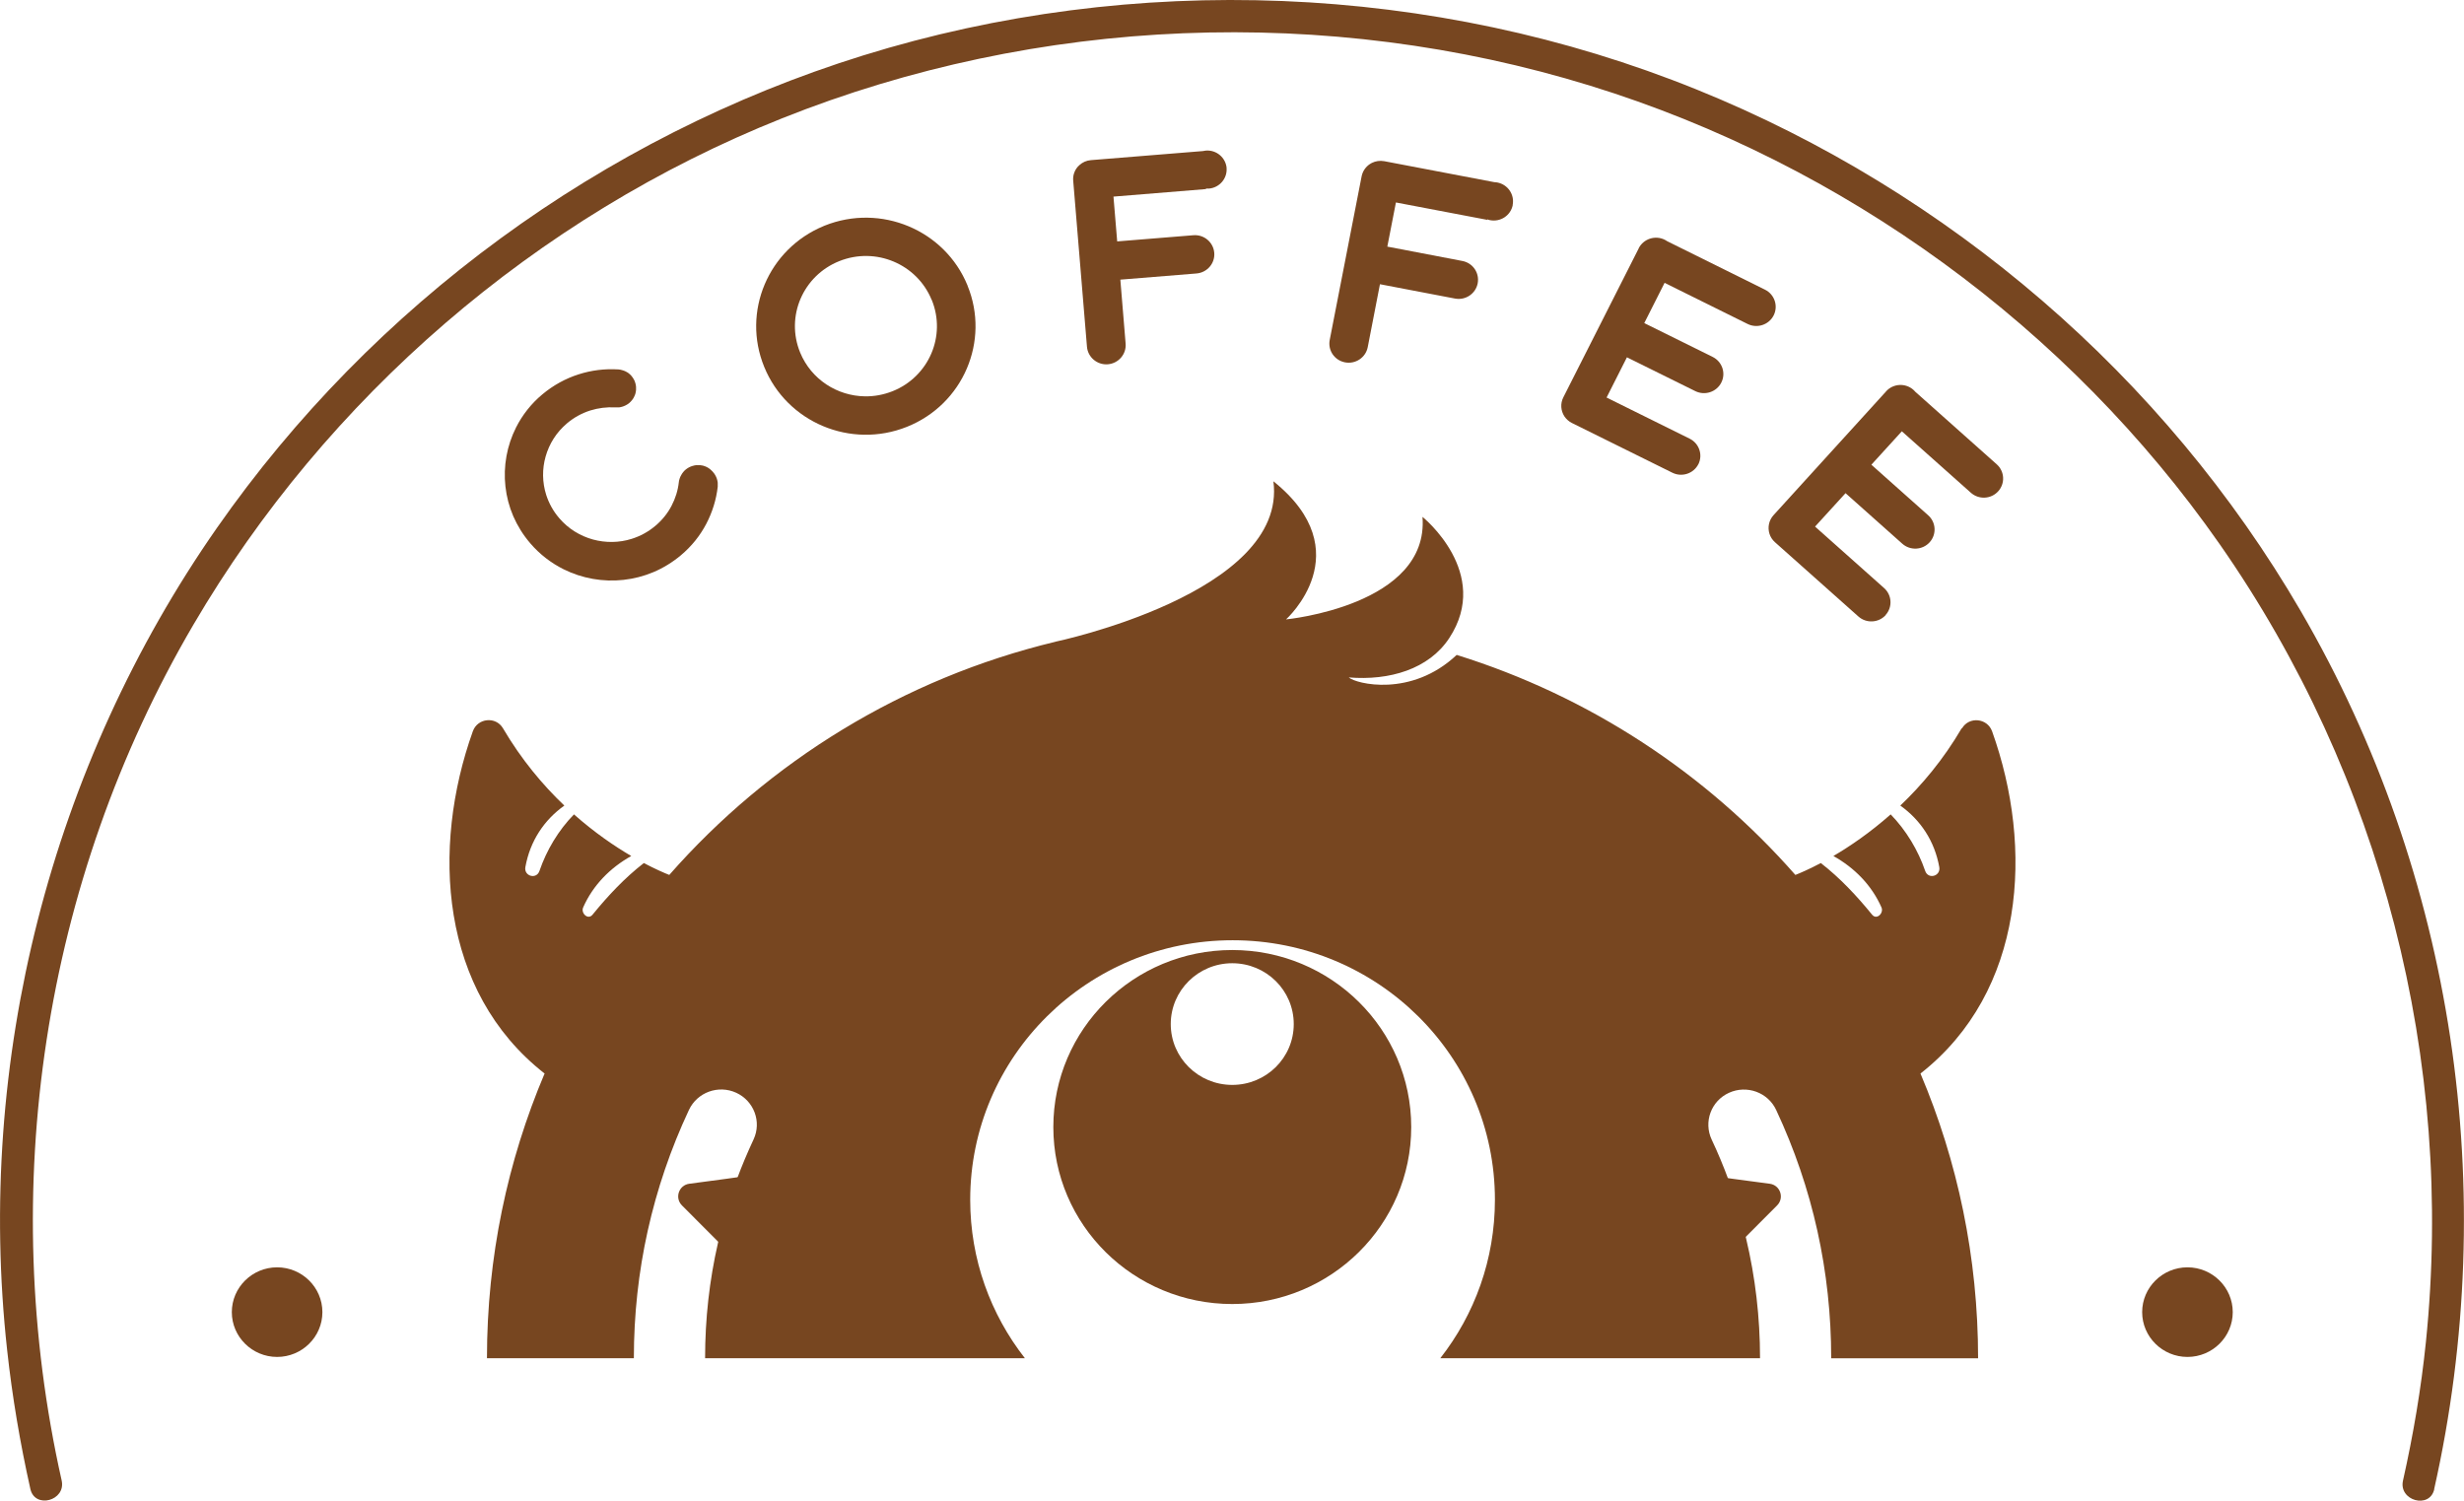 <svg width="133" height="81" viewBox="0 0 133 81" fill="none" xmlns="http://www.w3.org/2000/svg">
<g id="OBJECTS" clip-path="url(#clip0_42_222)">
<path id="Vector" d="M131.39 80.381C134.999 64.313 132.497 47.258 124.183 32.976C116.822 20.334 105.223 10.349 91.582 4.833C77.386 -0.913 61.208 -1.549 46.574 2.998C32.478 7.381 20.11 16.466 11.717 28.485C2.725 41.361 -1.325 57.313 0.385 72.871C0.66 75.393 1.085 77.898 1.64 80.377C1.885 81.467 3.573 81.004 3.328 79.914C-0.188 64.257 2.3 47.613 10.44 33.72C17.617 21.468 28.918 11.69 42.205 6.39C56.021 0.874 71.617 0.242 85.844 4.629C99.546 8.856 111.648 17.687 119.805 29.364C128.565 41.906 132.497 57.278 130.944 72.438C130.686 74.956 130.262 77.452 129.707 79.923C129.462 81.009 131.15 81.476 131.395 80.386L131.39 80.381Z" fill="#774620"/>
<g id="Group">
<path id="Vector_2" d="M38.492 25.487C38.492 25.487 38.496 25.496 38.501 25.5C38.514 25.513 38.522 25.53 38.535 25.543C38.544 25.556 38.557 25.569 38.566 25.582C38.575 25.595 38.584 25.613 38.592 25.626C38.601 25.639 38.61 25.656 38.618 25.669C38.627 25.682 38.632 25.695 38.64 25.712C38.649 25.73 38.658 25.747 38.662 25.76C38.667 25.773 38.675 25.79 38.68 25.803C38.684 25.82 38.693 25.838 38.697 25.851C38.702 25.868 38.706 25.885 38.71 25.902C38.71 25.92 38.719 25.933 38.724 25.95C38.724 25.967 38.728 25.985 38.732 26.002C38.732 26.019 38.737 26.032 38.741 26.05C38.741 26.067 38.741 26.084 38.741 26.102C38.741 26.119 38.741 26.136 38.741 26.153C38.741 26.171 38.741 26.184 38.741 26.201C38.741 26.218 38.741 26.24 38.741 26.257C38.741 26.262 38.741 26.266 38.741 26.275C38.662 26.967 38.452 27.65 38.12 28.282C37.788 28.914 37.328 29.494 36.747 29.978C36.292 30.359 35.793 30.662 35.273 30.882C34.748 31.103 34.206 31.241 33.65 31.302C32.548 31.423 31.424 31.228 30.418 30.727C29.749 30.393 29.132 29.922 28.621 29.325C28.236 28.875 27.93 28.382 27.706 27.867C27.483 27.348 27.343 26.811 27.282 26.262C27.16 25.171 27.357 24.059 27.86 23.064C28.196 22.402 28.669 21.792 29.277 21.286C29.867 20.793 30.532 20.43 31.227 20.209C31.923 19.984 32.649 19.897 33.366 19.941C33.366 19.941 33.37 19.941 33.375 19.941C33.397 19.941 33.414 19.941 33.436 19.949C33.449 19.949 33.467 19.949 33.48 19.954C33.497 19.954 33.515 19.962 33.532 19.967C33.55 19.967 33.563 19.975 33.58 19.98C33.593 19.98 33.611 19.988 33.624 19.993C33.641 19.997 33.659 20.001 33.676 20.01C33.69 20.014 33.707 20.023 33.72 20.027C33.738 20.036 33.755 20.04 33.768 20.049C33.786 20.058 33.799 20.066 33.816 20.075C33.83 20.083 33.843 20.088 33.856 20.096C33.873 20.105 33.886 20.118 33.904 20.127C33.917 20.135 33.93 20.144 33.939 20.153C33.952 20.161 33.965 20.174 33.978 20.187C33.991 20.2 34.004 20.209 34.018 20.222C34.026 20.23 34.039 20.244 34.048 20.252C34.061 20.265 34.074 20.278 34.087 20.295C34.087 20.295 34.087 20.3 34.092 20.304C34.101 20.313 34.105 20.321 34.114 20.33C34.127 20.343 34.14 20.36 34.149 20.378C34.157 20.391 34.166 20.404 34.175 20.417C34.184 20.43 34.193 20.447 34.201 20.46C34.21 20.473 34.219 20.49 34.227 20.507C34.236 20.52 34.241 20.538 34.249 20.551C34.258 20.568 34.263 20.581 34.267 20.598C34.271 20.616 34.28 20.629 34.284 20.646C34.289 20.663 34.293 20.676 34.297 20.694C34.302 20.711 34.306 20.728 34.311 20.741C34.311 20.758 34.319 20.776 34.319 20.789C34.319 20.806 34.324 20.823 34.328 20.841C34.328 20.858 34.328 20.875 34.332 20.892C34.332 20.91 34.332 20.923 34.332 20.94C34.332 20.962 34.332 20.979 34.332 21.001C34.332 21.014 34.332 21.022 34.332 21.035C34.332 21.035 34.332 21.04 34.332 21.044C34.332 21.066 34.328 21.087 34.324 21.109C34.324 21.122 34.324 21.135 34.319 21.148C34.319 21.169 34.311 21.191 34.306 21.208C34.306 21.221 34.302 21.234 34.297 21.247C34.289 21.277 34.28 21.303 34.267 21.334C34.263 21.351 34.254 21.364 34.245 21.381C34.236 21.399 34.227 21.42 34.219 21.438C34.214 21.451 34.206 21.459 34.201 21.472C34.193 21.489 34.179 21.511 34.166 21.529C34.162 21.537 34.153 21.55 34.144 21.559C34.131 21.576 34.118 21.593 34.105 21.611C34.096 21.624 34.087 21.632 34.074 21.645C34.061 21.658 34.048 21.676 34.035 21.689C34.013 21.715 33.987 21.736 33.961 21.758C33.934 21.779 33.908 21.801 33.878 21.818C33.864 21.827 33.856 21.831 33.843 21.84C33.825 21.849 33.808 21.862 33.79 21.87C33.777 21.879 33.76 21.883 33.746 21.892C33.729 21.901 33.716 21.909 33.698 21.913C33.685 21.922 33.668 21.927 33.654 21.931C33.637 21.935 33.624 21.944 33.606 21.948C33.593 21.953 33.576 21.957 33.558 21.961C33.541 21.965 33.523 21.97 33.506 21.974C33.488 21.974 33.475 21.978 33.458 21.983C33.44 21.983 33.423 21.987 33.405 21.991C33.388 21.991 33.37 21.991 33.357 21.991C33.34 21.991 33.322 21.991 33.309 21.991C33.291 21.991 33.27 21.991 33.252 21.991C33.239 21.991 33.226 21.991 33.217 21.991C32.758 21.965 32.294 22.022 31.853 22.16C31.411 22.303 30.991 22.528 30.61 22.848C30.317 23.095 30.077 23.372 29.884 23.674C29.692 23.977 29.548 24.302 29.452 24.639C29.259 25.314 29.268 26.037 29.482 26.712C29.627 27.162 29.858 27.59 30.191 27.975C30.44 28.265 30.72 28.503 31.026 28.693C31.332 28.883 31.66 29.026 32.001 29.121C32.684 29.307 33.414 29.303 34.096 29.087C34.551 28.944 34.984 28.715 35.373 28.386C35.745 28.074 36.038 27.707 36.248 27.304C36.458 26.902 36.594 26.469 36.642 26.024C36.642 26.015 36.642 26.002 36.646 25.993C36.646 25.976 36.65 25.959 36.655 25.941C36.655 25.924 36.664 25.907 36.668 25.894C36.668 25.877 36.677 25.864 36.681 25.846C36.685 25.829 36.69 25.812 36.699 25.794C36.703 25.781 36.707 25.764 36.716 25.751C36.725 25.734 36.729 25.716 36.738 25.703C36.742 25.691 36.751 25.677 36.76 25.665C36.769 25.647 36.777 25.634 36.786 25.617C36.795 25.604 36.803 25.591 36.808 25.578C36.817 25.561 36.83 25.548 36.839 25.535C36.847 25.522 36.856 25.509 36.865 25.5C36.878 25.483 36.891 25.47 36.904 25.453C36.913 25.444 36.922 25.435 36.93 25.422C36.952 25.396 36.978 25.375 37.005 25.353C37.031 25.331 37.057 25.31 37.083 25.293C37.11 25.275 37.136 25.258 37.162 25.245C37.162 25.245 37.171 25.241 37.175 25.236C37.236 25.202 37.302 25.176 37.368 25.154C37.376 25.154 37.381 25.154 37.39 25.15C37.416 25.141 37.442 25.137 37.468 25.128C37.481 25.128 37.499 25.124 37.512 25.119C37.529 25.119 37.551 25.111 37.569 25.111C37.582 25.111 37.599 25.111 37.617 25.111C37.639 25.111 37.656 25.111 37.678 25.111C37.691 25.111 37.709 25.111 37.722 25.111C37.744 25.111 37.766 25.111 37.783 25.111C37.788 25.111 37.792 25.111 37.796 25.111C37.805 25.111 37.818 25.111 37.827 25.115C37.844 25.115 37.866 25.119 37.884 25.124C37.901 25.124 37.914 25.132 37.932 25.132C37.949 25.132 37.967 25.141 37.984 25.145C38.002 25.15 38.015 25.154 38.032 25.163C38.05 25.167 38.063 25.176 38.081 25.18C38.098 25.184 38.111 25.193 38.129 25.202C38.142 25.21 38.159 25.215 38.172 25.223C38.186 25.232 38.203 25.241 38.216 25.249C38.229 25.258 38.247 25.267 38.26 25.275C38.273 25.284 38.286 25.293 38.299 25.305C38.312 25.314 38.325 25.327 38.339 25.336C38.352 25.349 38.365 25.357 38.378 25.37C38.391 25.379 38.4 25.392 38.413 25.405C38.426 25.418 38.439 25.431 38.452 25.444C38.461 25.453 38.465 25.457 38.474 25.465L38.492 25.487Z" fill="#774620"/>
<path id="Vector_3" d="M52.225 15.411C52.225 15.411 52.225 15.415 52.225 15.419C53.445 18.405 51.993 21.823 48.958 23.038C45.922 24.254 42.472 22.8 41.251 19.806C40.031 16.83 41.466 13.442 44.453 12.205L44.514 12.179C47.541 10.968 50.996 12.408 52.225 15.411ZM50.287 16.185C49.496 14.251 47.27 13.308 45.301 14.096C43.342 14.879 42.393 17.085 43.189 19.028C43.788 20.486 45.196 21.373 46.683 21.394C47.182 21.403 47.685 21.312 48.179 21.117C50.139 20.334 51.088 18.128 50.292 16.185H50.287Z" fill="#774620"/>
<path id="Vector_4" d="M66.207 9.064C66.255 9.631 65.826 10.133 65.254 10.18C65.201 10.18 65.149 10.18 65.096 10.18V10.206L60.102 10.613L60.303 13.031L64.414 12.698C64.991 12.651 65.494 13.075 65.542 13.646C65.59 14.212 65.162 14.714 64.584 14.762L60.473 15.095L60.758 18.547C60.806 19.114 60.377 19.616 59.8 19.664C59.227 19.711 58.719 19.287 58.671 18.716L57.928 9.743C57.906 9.462 58.002 9.202 58.173 9.003C58.173 9.003 58.173 8.999 58.181 8.995C58.208 8.964 58.234 8.938 58.265 8.912C58.431 8.761 58.645 8.662 58.886 8.644L64.925 8.155C64.978 8.142 65.026 8.134 65.083 8.129C65.656 8.082 66.163 8.506 66.211 9.077L66.207 9.064Z" fill="#774620"/>
<path id="Vector_5" d="M81.654 11.067C81.545 11.63 80.998 11.993 80.43 11.885C80.377 11.876 80.329 11.859 80.277 11.841V11.867L75.348 10.929L74.884 13.312L78.934 14.087C79.503 14.195 79.87 14.736 79.761 15.298C79.651 15.857 79.105 16.224 78.536 16.116L74.486 15.342L73.826 18.742C73.716 19.3 73.17 19.668 72.601 19.56C72.032 19.452 71.665 18.911 71.775 18.349L73.498 9.51C73.555 9.237 73.716 9.008 73.935 8.861C73.935 8.861 73.939 8.861 73.944 8.856C73.979 8.835 74.009 8.817 74.044 8.796C74.246 8.696 74.477 8.657 74.718 8.701L80.666 9.834C80.718 9.834 80.771 9.843 80.823 9.851C81.388 9.96 81.759 10.5 81.65 11.063L81.654 11.067Z" fill="#774620"/>
<path id="Vector_6" d="M91.674 25.055C91.416 25.565 90.786 25.773 90.27 25.517L84.852 22.835C84.677 22.748 84.541 22.623 84.44 22.472C84.248 22.173 84.213 21.788 84.383 21.451L88.451 13.412C88.451 13.412 88.451 13.412 88.451 13.408C88.451 13.408 88.451 13.408 88.451 13.403C88.709 12.893 89.339 12.685 89.855 12.94C89.903 12.962 89.942 12.992 89.986 13.018L95.269 15.636C95.785 15.891 95.995 16.514 95.737 17.025C95.479 17.535 94.849 17.743 94.333 17.488L89.85 15.268L88.753 17.44L92.444 19.266C92.96 19.521 93.17 20.144 92.912 20.65C92.654 21.161 92.024 21.368 91.508 21.113L87.817 19.287L86.719 21.459L91.202 23.679C91.718 23.934 91.928 24.557 91.67 25.067L91.674 25.055Z" fill="#774620"/>
<path id="Vector_7" d="M101.786 33.201C101.401 33.625 100.741 33.66 100.312 33.279L95.807 29.268C95.663 29.139 95.562 28.979 95.51 28.81C95.405 28.472 95.475 28.092 95.728 27.811L101.808 21.126C101.808 21.126 101.808 21.126 101.808 21.122C102.193 20.698 102.853 20.663 103.282 21.044C103.321 21.078 103.352 21.113 103.387 21.152L107.778 25.063C108.206 25.444 108.241 26.097 107.856 26.521C107.472 26.945 106.811 26.98 106.383 26.599L102.656 23.281L101.012 25.085L104.078 27.815C104.506 28.195 104.541 28.849 104.156 29.273C103.771 29.697 103.111 29.731 102.682 29.351L99.617 26.621L97.972 28.425L101.698 31.743C102.127 32.124 102.162 32.777 101.777 33.201H101.786Z" fill="#774620"/>
</g>
<g id="Group_2">
<path id="Vector_8" d="M66.513 51.282C61.182 51.282 56.856 55.56 56.856 60.839C56.856 66.117 61.182 70.391 66.513 70.391C71.844 70.391 76.174 66.113 76.174 60.839C76.174 55.565 71.849 51.282 66.513 51.282ZM66.513 58.563C64.681 58.563 63.194 57.092 63.194 55.279C63.194 53.466 64.681 51.995 66.513 51.995C68.346 51.995 69.833 53.462 69.833 55.279C69.833 57.096 68.35 58.563 66.513 58.563Z" fill="#774620"/>
<path id="Vector_9" d="M39.642 67.908L36.808 65.066C36.406 64.659 36.642 63.971 37.21 63.898C38.365 63.746 39.983 63.53 41.046 63.374C41.549 63.3 41.96 63.768 41.816 64.252L40.81 67.618C40.661 68.12 40.018 68.28 39.646 67.908H39.642Z" fill="#774620"/>
<path id="Vector_10" d="M93.091 67.908L95.925 65.066C96.328 64.659 96.091 63.971 95.523 63.898C94.368 63.746 92.75 63.53 91.687 63.374C91.184 63.3 90.773 63.768 90.918 64.252L91.924 67.618C92.072 68.12 92.715 68.28 93.087 67.908H93.091Z" fill="#774620"/>
<path id="Vector_11" d="M105.884 39.315C104.891 41.011 103.728 42.386 102.573 43.485C103.662 44.26 104.423 45.393 104.677 46.804C104.764 47.293 104.082 47.492 103.916 47.011C103.535 45.899 102.892 44.822 102.053 43.961C100.937 44.948 99.857 45.683 98.961 46.207C100.093 46.838 101.029 47.781 101.558 48.984C101.69 49.287 101.3 49.681 101.051 49.374C100.211 48.344 99.319 47.392 98.283 46.587C97.644 46.925 97.154 47.133 96.909 47.228C92.098 41.746 85.796 37.584 78.628 35.352C76.17 37.67 73.178 36.909 72.802 36.567C74.998 36.749 77.123 36.122 78.225 34.447C80.543 30.921 76.782 27.901 76.782 27.901C77.154 32.691 69.417 33.435 69.417 33.435C69.417 33.435 73.485 29.796 68.735 25.98C69.518 32.02 56.957 34.642 56.957 34.642H56.97C48.743 36.619 41.505 41.106 36.126 47.228C35.881 47.133 35.395 46.925 34.752 46.587C33.716 47.392 32.824 48.344 31.984 49.374C31.735 49.681 31.341 49.287 31.477 48.984C32.006 47.781 32.942 46.838 34.074 46.207C33.178 45.683 32.097 44.948 30.982 43.961C30.138 44.822 29.5 45.899 29.119 47.011C28.957 47.492 28.271 47.297 28.358 46.804C28.612 45.393 29.373 44.26 30.462 43.485C29.307 42.386 28.148 41.011 27.151 39.315C26.766 38.657 25.782 38.756 25.524 39.47C23.267 45.774 23.735 53.518 29.39 57.944L29.399 57.931C29.399 57.931 29.399 57.936 29.399 57.94C27.392 62.673 26.285 67.865 26.285 73.316H34.214C34.214 70.976 34.464 68.678 34.962 66.437C35.461 64.196 36.2 62.02 37.188 59.913C37.635 58.961 38.776 58.546 39.738 58.987C40.7 59.428 41.12 60.557 40.674 61.509C40.346 62.215 40.044 62.924 39.778 63.647C39.358 64.776 39.017 65.927 38.754 67.095C38.291 69.115 38.059 71.196 38.059 73.316H55.321C53.471 70.95 52.369 67.986 52.369 64.763C52.369 57.027 58.711 50.754 66.535 50.754C74.359 50.754 80.692 57.027 80.692 64.763C80.692 67.986 79.594 70.954 77.744 73.316H95.002C95.002 71.114 94.749 68.951 94.25 66.853C93.997 65.784 93.682 64.728 93.301 63.69C93.03 62.954 92.728 62.227 92.391 61.514C91.945 60.562 92.361 59.428 93.323 58.991C94.285 58.55 95.431 58.965 95.873 59.917C97.845 64.127 98.843 68.635 98.843 73.32H106.772C106.772 67.874 105.665 62.677 103.662 57.949C109.313 53.518 109.785 45.774 107.528 39.475C107.27 38.761 106.286 38.661 105.901 39.319L105.884 39.315Z" fill="#774620"/>
</g>
<g id="Group_3">
<path id="Vector_12" d="M14.958 73.247C13.611 73.247 12.513 72.161 12.513 70.829C12.513 69.496 13.611 68.41 14.958 68.41C16.305 68.41 17.402 69.496 17.402 70.829C17.402 72.161 16.305 73.247 14.958 73.247Z" fill="#774620"/>
<path id="Vector_13" d="M118.073 73.247C116.726 73.247 115.628 72.161 115.628 70.829C115.628 69.496 116.726 68.41 118.073 68.41C119.42 68.41 120.518 69.496 120.518 70.829C120.518 72.161 119.42 73.247 118.073 73.247Z" fill="#774620"/>
</g>
</g>
<defs>
<clipPath id="clip0_42_222">
<rect width="133" height="81" fill="white"/>
</clipPath>
</defs>
</svg>
